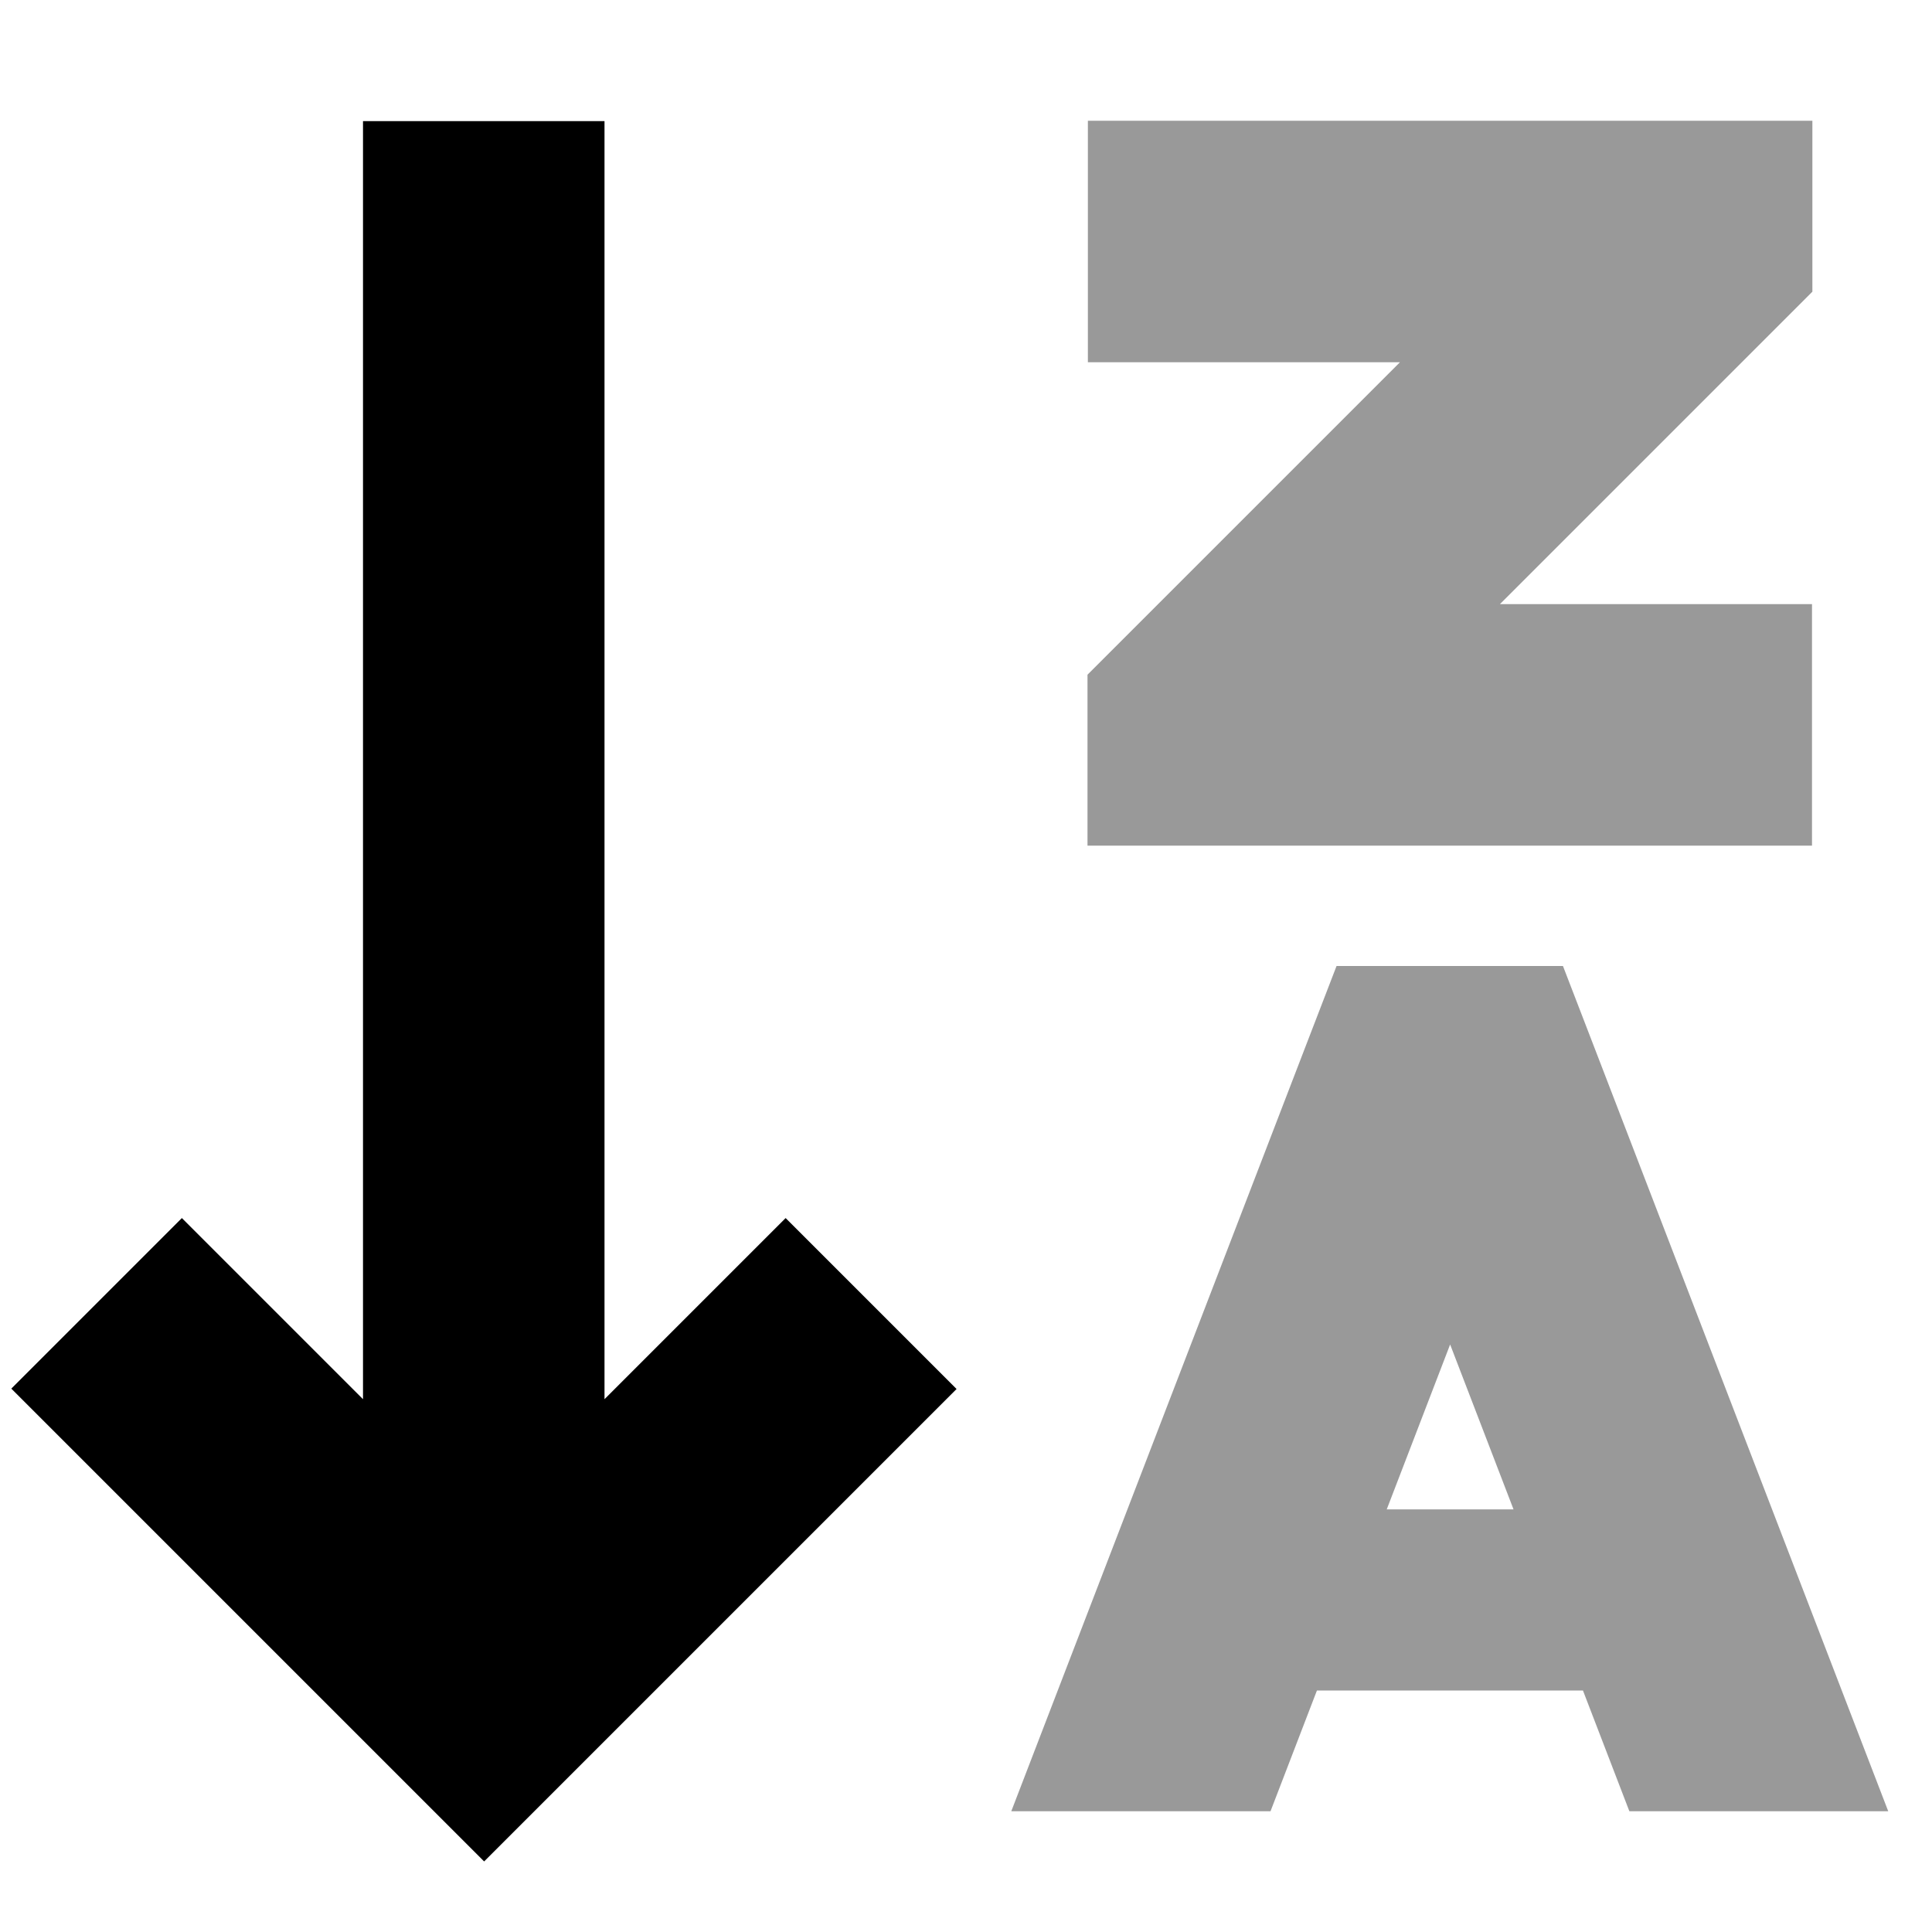 <svg fill="currentColor" xmlns="http://www.w3.org/2000/svg" viewBox="0 0 512 512"><!--! Font Awesome Pro 7.0.1 by @fontawesome - https://fontawesome.com License - https://fontawesome.com/license (Commercial License) Copyright 2025 Fonticons, Inc. --><path opacity=".4" fill="currentColor" d="M268.1 480l68.6 0 12.3-32 70.5 0 12.3 32 68.6 0-78.3-203.5-7.9-20.5-60 0-7.9 20.5-78.3 203.5zM288.3 32l0 64 82.7 0-73.4 73.4-9.4 9.4 0 45.3 192 0 0-64-82.7 0 73.4-73.4 9.4-9.4 0-45.3-192 0zm79.2 368l16.8-43.7 16.8 43.7-33.6 0z"/><path fill="currentColor" d="M128.3 493.3c5.5-5.5 39.7-39.7 102.6-102.6l22.6-22.6-45.3-45.3c-14.6 14.6-30.6 30.6-48 48l0-338.7-64 0 0 338.7c-17.4-17.4-33.4-33.4-48-48L3 368c5.5 5.5 39.7 39.7 102.6 102.6l22.6 22.6z"/></svg>